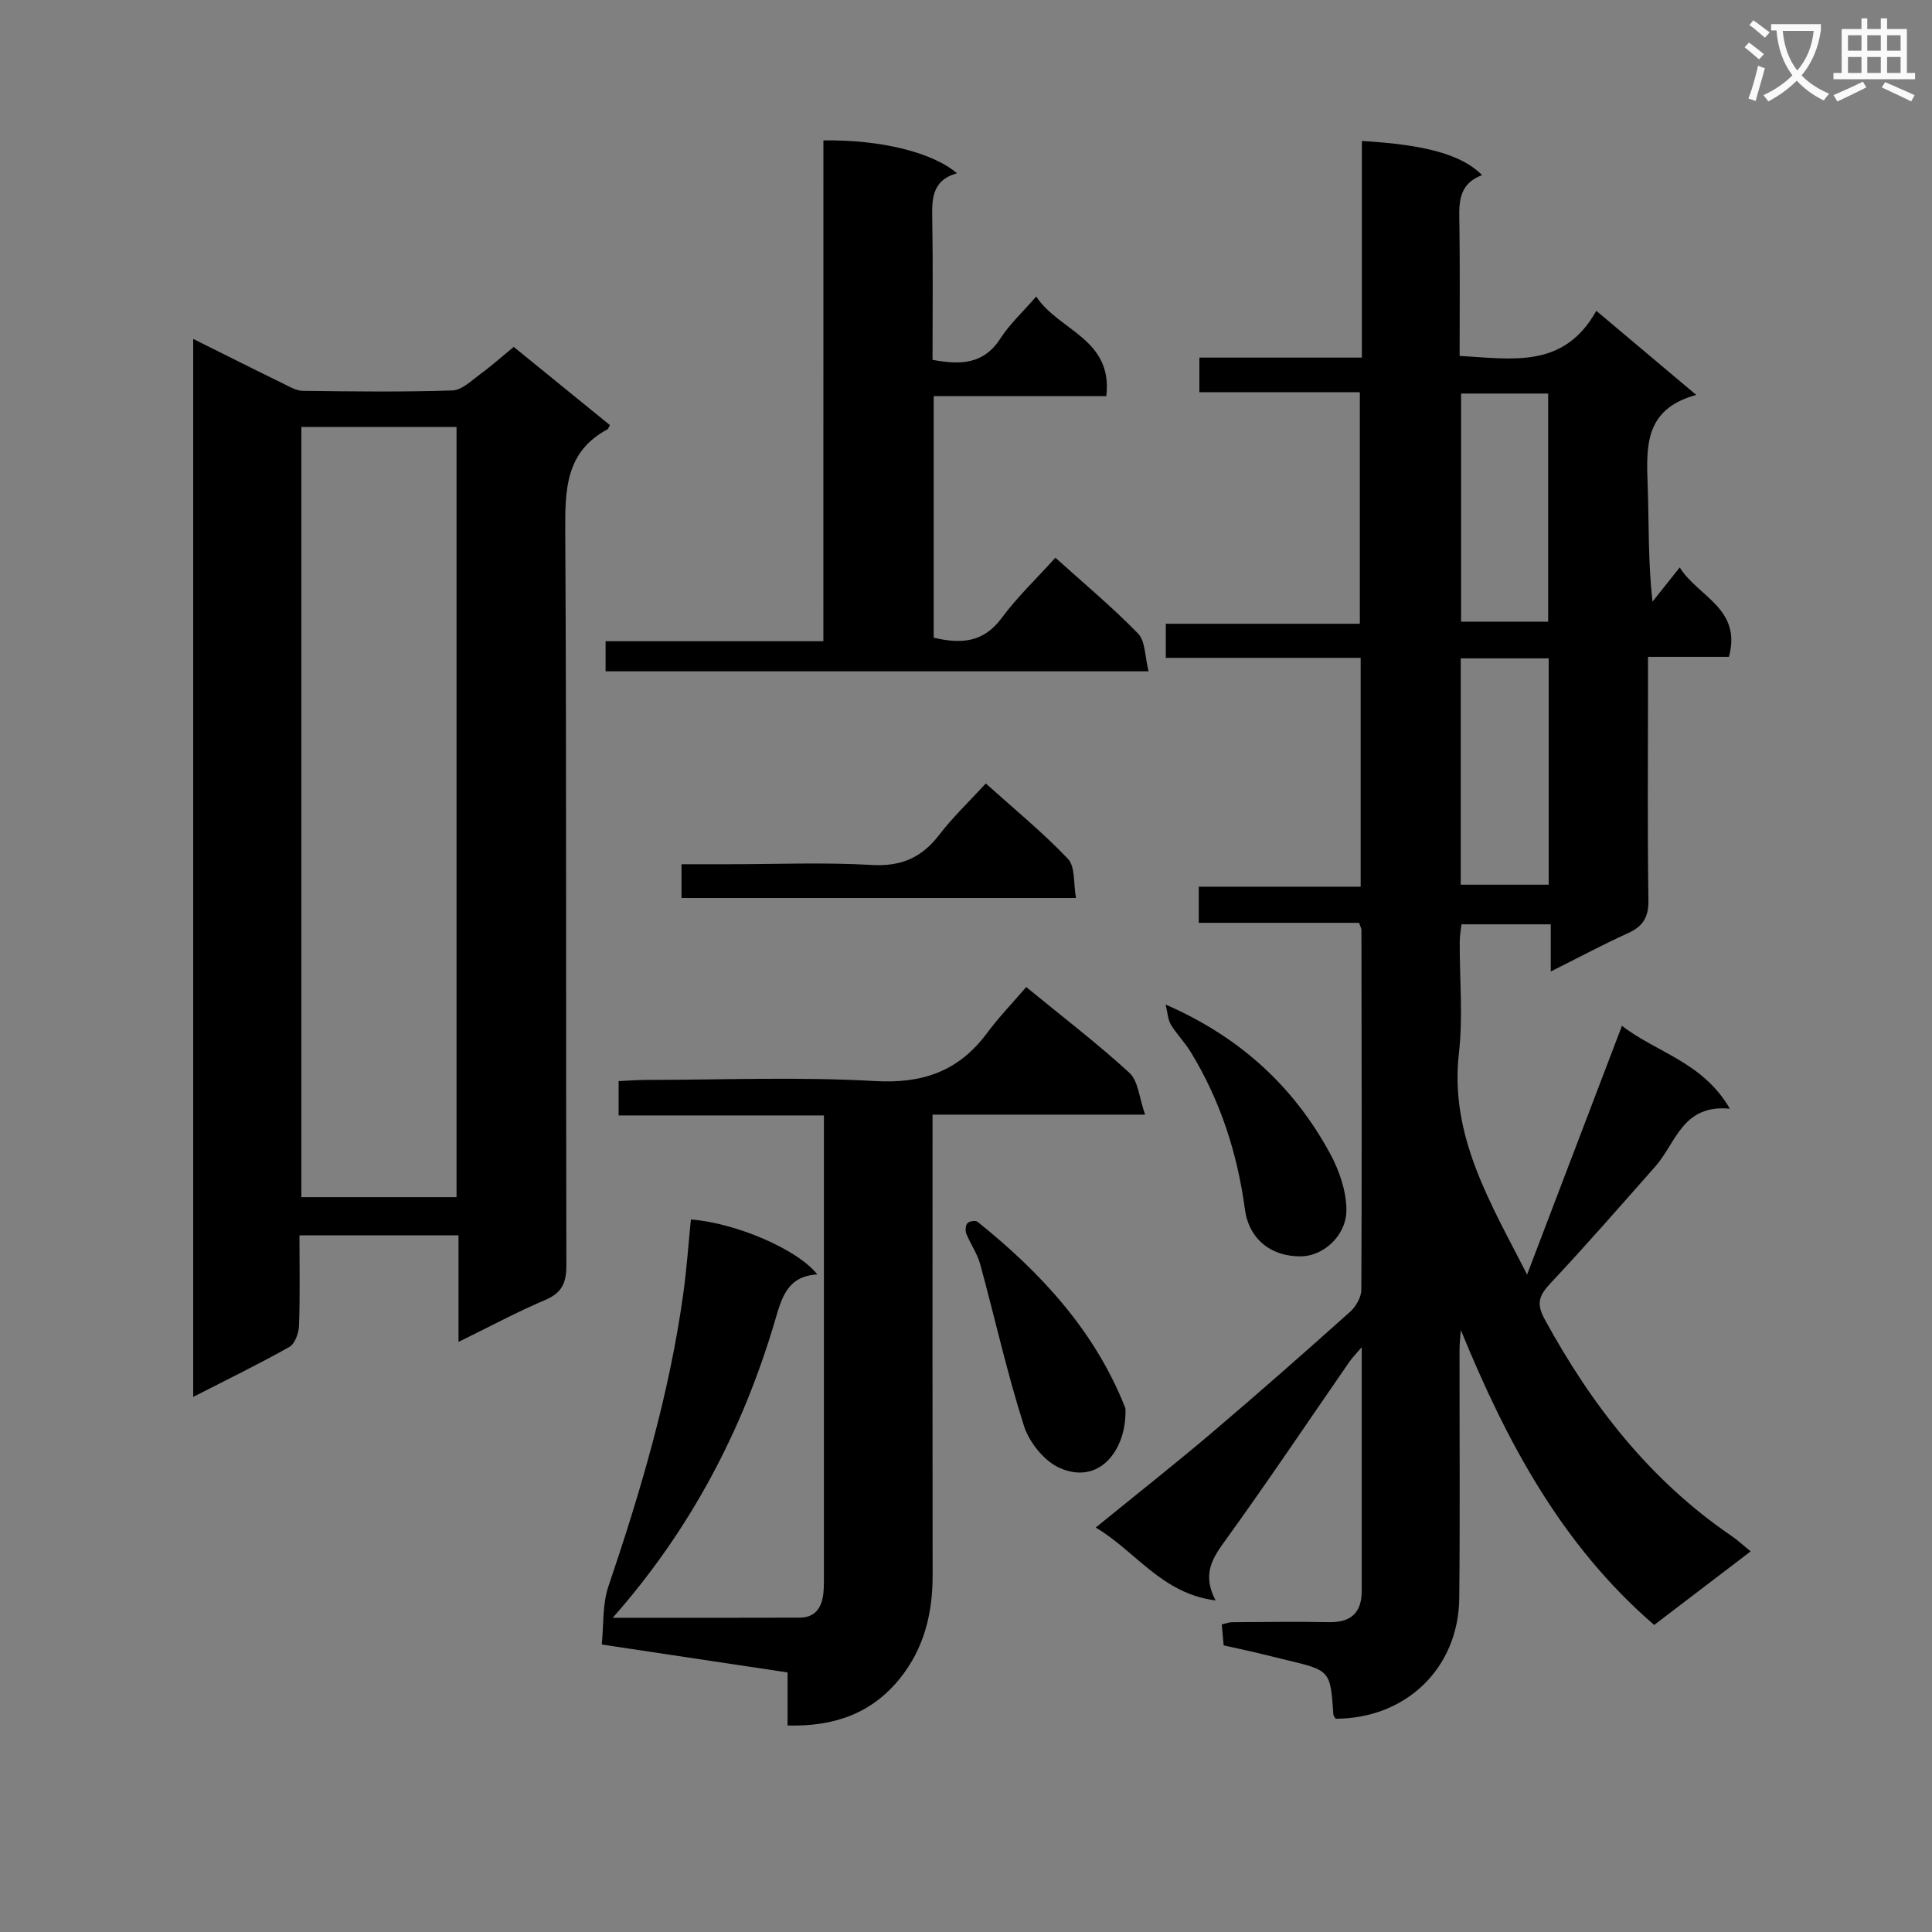 <svg enable-background="new 0 0 400 400" viewBox="0 0 400 400" xmlns="http://www.w3.org/2000/svg"><rect x="0" y="0" width="400" height="400" fill="#808080" stroke="none"/><path d="m362.1 8.8c1.1.8 2.1 1.6 3.1 2.4l-1 1.1c-1.3-1.1-2.3-2-3-2.5zm1.9 4.8c.5.2.9.4 1.4.5-.6 2.3-1.3 4.5-1.9 6.8l-1.5-.5c.8-2.1 1.4-4.3 2-6.8zm-1-9.4c1.3.9 2.4 1.8 3.4 2.5l-1 1.1c-1.4-1.2-2.4-2.1-3.2-2.6zm3.7 2.2v-1.4h10.3v1.2c-.5 3.6-1.8 6.8-4 9.4 1.5 1.6 3.4 2.8 5.7 3.8-.3.4-.7.8-1.1 1.4-2.3-1.1-4.1-2.5-5.6-4.1-1.6 1.6-3.6 3.1-5.9 4.3-.3-.5-.7-.9-1-1.3 2.4-1.1 4.4-2.5 6-4.1-1.9-2.5-3-5.6-3.3-9.3h-1.1zm8.8 0h-6.4c.3 3.3 1.3 6 3 8.2 2-2.3 3.1-5.1 3.4-8.2z" fill="#fafafb"/><path d="m385.3 3.8h1.3v2.2h2.8v-2.2h1.3v2.2h4.1v9.1h1.7v1.3h-16.9v-1.3h1.7v-9.1h4.1v-2.2zm.4 13.1.7 1.2c-1.8.9-3.8 1.9-6 2.9-.2-.4-.5-.8-.8-1.3 2.3-1 4.3-1.9 6.1-2.8zm-3.1-6.4h2.8v-3.2h-2.8zm0 4.6h2.8v-3.3h-2.8zm4-4.6h2.8v-3.2h-2.8zm0 4.6h2.8v-3.3h-2.8zm3.7 1.9c2.1.9 4.1 1.8 6.1 2.7l-.7 1.3c-2.2-1.1-4.2-2-6.1-2.9zm3.2-9.7h-2.8v3.2h2.8zm-2.8 7.8h2.8v-3.3h-2.8z" fill="#fafafb"/><g fill="#010000"><path d="m316.17 263.88c6.44-16.89 12.88-33.77 19.64-51.5 7.14 5.56 16.72 7.46 22.34 17.17-9.83-.97-11.15 7.1-15.39 11.9-7.15 8.09-14.25 16.23-21.63 24.11-2.32 2.48-3.22 4.1-1.34 7.54 9.7 17.8 21.82 33.39 38.73 44.92 1.22.83 2.3 1.85 3.94 3.17-6.81 5.19-13.33 10.16-19.98 15.24-19.25-16.63-30.6-38.02-40.03-61.06-.09 1.36-.27 2.71-.27 4.07-.02 17.16.12 34.33-.06 51.49-.16 14.46-11.07 24.91-25.58 24.91-.17-.28-.46-.56-.48-.85-.62-9.13-.62-9.13-9.75-11.31-2.09-.5-4.18-1.04-6.28-1.53s-4.21-.94-6.68-1.49c-.13-1.36-.26-2.78-.4-4.34.89-.2 1.52-.46 2.15-.46 6.67-.04 13.33-.14 20-.01 4.57.09 6.83-1.9 6.83-6.48-.01-16.48 0-32.96 0-50.45-1.23 1.45-1.95 2.16-2.52 2.98-8.51 12.3-16.84 24.72-25.59 36.85-2.69 3.72-5.06 7.02-2.15 12.61-11.2-1.46-16.44-10.12-24.81-15.1 8.49-6.91 16.43-13.17 24.14-19.71 9.64-8.19 19.14-16.56 28.56-24.99 1.19-1.07 2.28-3 2.29-4.54.12-24.83.06-49.66.02-74.48 0-.3-.19-.6-.49-1.48-10.86 0-21.92 0-33.19 0 0-2.66 0-4.74 0-7.48h33.52c0-16.09 0-31.52 0-47.38-13.5 0-26.75 0-40.34 0 0-2.5 0-4.56 0-7.06h40.17c0-16.12 0-31.81 0-47.94-11.01 0-21.94 0-33.22 0 0-2.48 0-4.53 0-7.16h33.64c0-15.31 0-30.07 0-44.85 13.21.76 20.72 2.85 24.9 7.07-5.3 1.96-4.75 6.36-4.7 10.71.12 8.8.04 17.59.04 26.72 10.81.58 21.54 2.77 28.3-9.34 7 5.9 13.42 11.3 20.68 17.41-10.87 2.97-10.31 10.88-10.04 18.89.27 7.79.06 15.6.99 23.92 1.75-2.2 3.49-4.39 5.64-7.09 3.77 6.08 12.89 8.47 10.19 18.51-5.27 0-10.7 0-16.76 0v7.85c0 14.16-.13 28.33.09 42.49.06 3.54-1.1 5.45-4.23 6.87-5.24 2.38-10.32 5.1-15.99 7.94 0-3.54 0-6.47 0-9.77-6.24 0-12.15 0-18.49 0-.11 1.1-.36 2.36-.36 3.63-.04 7.67.7 15.41-.16 22.98-1.99 17.2 6.53 31.07 14.11 45.9zm4.36-135.17c0-16.06 0-31.71 0-47.23-6.29 0-12.16 0-18.03 0v47.23zm-18.1 7.6v46.86h18.21c0-15.82 0-31.22 0-46.86-6.06 0-11.83 0-18.21 0z"/><path d="m94.93 277.83c0-7.8 0-14.76 0-22.06-11.08 0-21.81 0-32.93 0 0 6.4.13 12.54-.09 18.67-.06 1.53-.83 3.77-1.99 4.42-6.33 3.57-12.89 6.75-19.92 10.35 0-73.19 0-145.8 0-219.04 6.44 3.2 12.49 6.25 18.57 9.22 1.32.65 2.74 1.51 4.12 1.53 10.33.13 20.66.26 30.97-.08 1.98-.07 3.98-2.07 5.81-3.41 2.28-1.66 4.38-3.55 6.89-5.61 6.71 5.45 13.35 10.86 19.91 16.19-.3.57-.33.79-.45.85-8.74 4.66-8.84 12.49-8.79 21.16.29 50.63.1 101.27.23 151.91.01 3.66-.9 5.73-4.37 7.21-5.78 2.45-11.35 5.45-17.96 8.69zm-.41-29.97c0-53.52 0-106.53 0-159.47-11 0-21.58 0-32.13 0v159.47z"/><path d="m126.86 334.94c13.52 0 26.11.03 38.69-.02 3.3-.01 4.63-2.16 4.93-5.13.13-1.32.1-2.66.1-3.99.01-29.66 0-59.33 0-88.99 0-1.79 0-3.58 0-5.87-14.5 0-28.42 0-42.5 0 0-2.58 0-4.66 0-7.11 2.01-.09 3.8-.24 5.58-.24 15.83-.02 31.7-.67 47.48.23 9.93.57 17.35-2.04 23.2-9.92 2.47-3.32 5.37-6.33 8.13-9.54 7.89 6.47 14.91 11.82 21.38 17.78 1.82 1.67 1.99 5.12 3.23 8.63-15.27 0-29.32 0-44.01 0v5.87c0 29.83-.03 59.66.02 89.49.01 7.88-1.75 15.12-6.77 21.37-5.88 7.3-13.67 9.99-23.26 9.75 0-3.78 0-7.21 0-10.99-12.66-1.9-24.92-3.75-38.47-5.78.41-3.98.1-8.26 1.37-12.02 6.72-19.83 12.63-39.84 15.51-60.64.7-5.09 1.06-10.23 1.57-15.34 9.26.71 22.07 6.15 26.18 11.38-6.31.34-7.41 4.98-8.8 9.69-6.7 22.61-17.41 43.09-33.56 61.39z"/><path d="m170.48 29.07c11.92-.17 22.54 2.46 27.65 6.8-5.4 1.52-5.19 5.65-5.11 9.97.16 9.47.05 18.94.05 28.66 5.8 1.08 10.61.97 14.1-4.49 1.86-2.9 4.5-5.31 7.37-8.62 4.66 7.12 15.9 8.71 14.51 20.63-12.02 0-23.76 0-35.74 0v50c5.5 1.31 10.23 1.13 14.06-4.05 3.24-4.38 7.25-8.19 11.14-12.5 5.92 5.34 11.8 10.24 17.11 15.7 1.53 1.57 1.4 4.76 2.18 7.82-37.92 0-74.98 0-112.42 0 0-1.74 0-3.63 0-6.23h45.09c.01-34.91.01-69.12.01-103.69z"/><path d="m141.1 185.92c0-2.39 0-4.35 0-6.99h9.9c9.82 0 19.67-.42 29.46.15 6.11.36 10.37-1.51 14-6.24 2.8-3.66 6.19-6.87 9.64-10.63 5.89 5.3 11.8 10.13 17.01 15.61 1.54 1.62 1.11 5.09 1.66 8.1-27.67 0-54.41 0-81.67 0z"/><path d="m241.33 207.98c15.52 6.78 26.56 17.05 34.07 30.89 1.88 3.47 3.32 7.66 3.36 11.54.05 5.39-4.73 9.61-9.31 9.7-6.25.12-10.87-3.55-11.7-9.71-1.57-11.66-5.11-22.6-11.26-32.65-1.2-1.96-2.88-3.64-4.07-5.61-.63-1.06-.67-2.46-1.09-4.16z"/><path d="m233.02 292.44c-.03 7.89-5.46 15.09-13.64 11.48-3.18-1.41-6.29-5.29-7.38-8.71-3.52-11.01-6.02-22.34-9.07-33.5-.6-2.19-2-4.14-2.86-6.27-.25-.63-.18-1.73.23-2.19.37-.42 1.68-.62 2.08-.3 13.1 10.51 24.29 22.57 30.58 38.5.11.3.04.66.06.99z"/></g></svg>